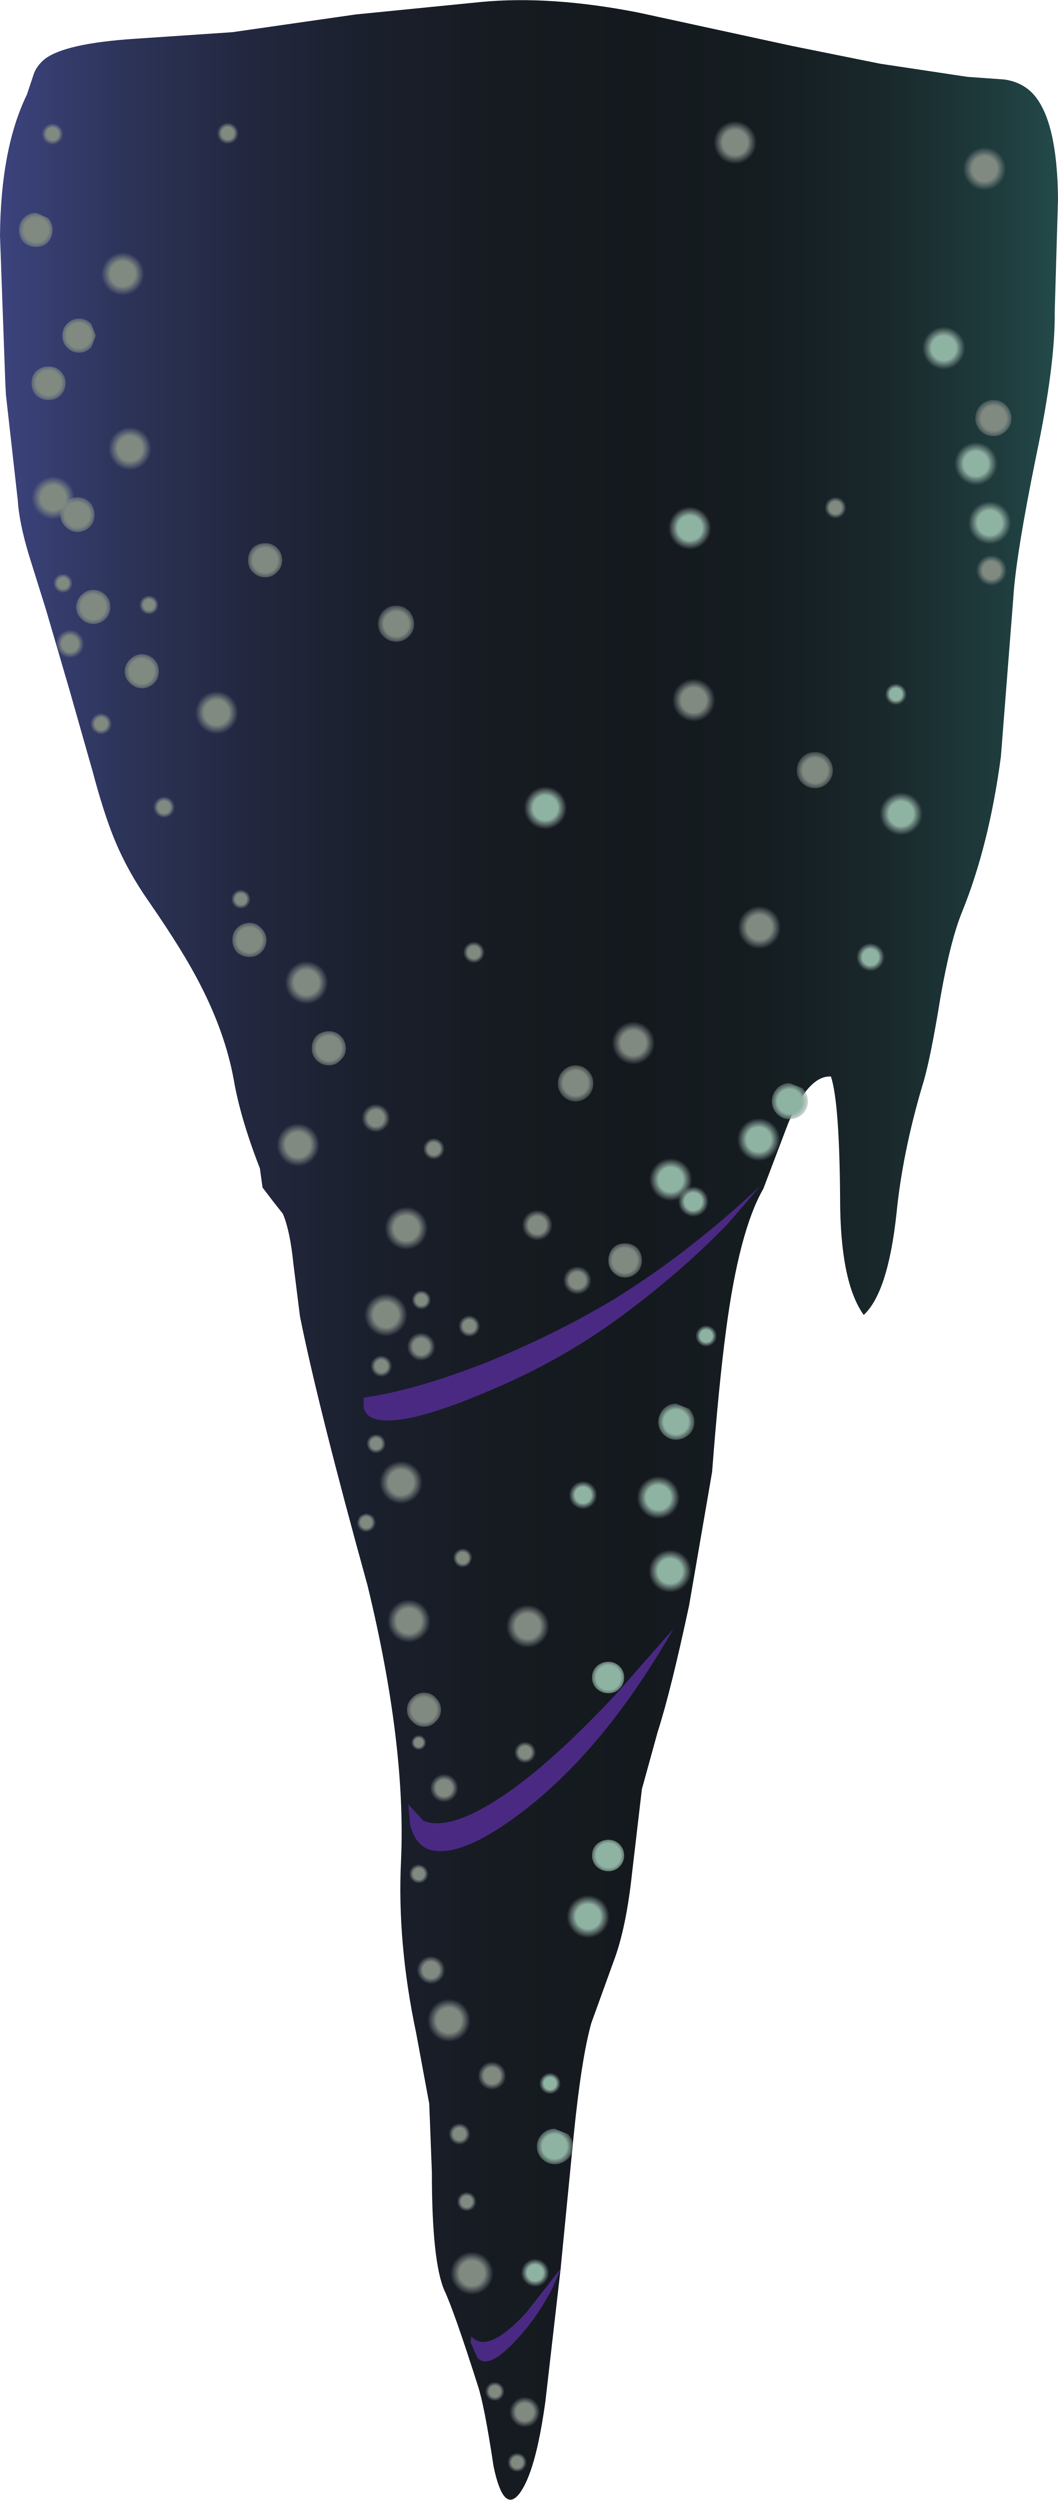 <?xml version="1.0" encoding="UTF-8" standalone="no"?>
<svg xmlns:xlink="http://www.w3.org/1999/xlink" height="190.3px" width="80.6px" xmlns="http://www.w3.org/2000/svg">
  <g transform="matrix(1.0, 0.0, 0.0, 1.0, 0.0, 0.0)">
    <use height="190.3" transform="matrix(1.0, 0.0, 0.0, 1.0, 0.0, 0.0)" width="80.6" xlink:href="#shape0"/>
    <use height="179.15" transform="matrix(1.0, 0.0, 0.0, 1.0, 1.45, 9.0)" width="75.75" xlink:href="#sprite0"/>
  </g>
  <defs>
    <g id="shape0" transform="matrix(1.0, 0.0, 0.0, 1.0, 0.0, 0.0)">
      <path d="M78.75 7.2 Q80.55 9.25 80.6 15.15 L80.35 23.75 Q80.4 27.75 78.95 34.65 77.4 42.25 77.2 45.45 L76.25 57.6 Q75.35 64.35 73.3 69.4 72.4 71.6 71.65 75.9 70.85 80.85 70.25 82.7 68.75 87.8 68.3 92.35 67.65 98.4 65.8 100.1 64.0 97.6 64.0 91.2 63.95 83.9 63.3 81.95 61.6 81.85 60.05 85.5 L58.15 90.5 Q56.3 93.7 55.3 101.35 54.75 105.5 54.25 112.05 L52.5 122.2 Q51.1 128.75 50.1 131.85 L48.9 136.2 48.15 142.6 Q47.7 146.8 46.75 149.3 L45.05 154.0 Q44.3 156.65 43.7 162.6 L42.7 172.8 41.55 182.8 Q40.8 188.25 39.55 189.85 38.35 191.35 37.6 187.75 36.9 183.1 36.4 181.6 34.6 175.95 33.85 174.35 32.9 172.15 32.9 165.35 L32.7 160.15 31.7 154.75 Q30.25 147.9 30.55 141.65 30.95 132.85 28.0 120.7 24.25 107.15 22.85 100.2 L22.35 96.2 Q22.1 93.7 21.55 92.4 L20.8 91.45 20.0 90.4 19.8 88.95 Q18.3 85.1 17.8 82.15 17.15 78.65 15.3 75.05 14.05 72.55 11.35 68.65 9.7 66.3 8.7 63.85 7.9 61.9 7.05 58.7 L5.3 52.55 3.5 46.4 2.2 42.25 Q1.45 39.75 1.35 38.05 L0.9 34.05 0.45 30.05 0.4 29.05 0.0 17.95 Q0.05 11.3 2.05 7.2 L2.55 5.7 Q2.75 5.05 3.4 4.5 4.95 3.3 10.3 2.95 L17.7 2.45 27.1 1.1 36.65 0.15 Q41.95 -0.35 48.6 0.95 L60.35 3.5 67.05 4.85 73.7 5.85 76.5 6.05 Q77.9 6.25 78.75 7.2" fill="url(#gradient0)" fill-rule="evenodd" stroke="none"/>
      <path d="M57.95 90.25 L55.5 93.1 Q52.2 96.55 47.8 99.85 42.8 103.65 36.6 106.15 30.85 108.55 28.7 108.05 27.85 107.85 27.7 107.1 L27.7 106.4 Q31.55 105.85 36.85 103.8 41.95 101.75 46.45 99.1 52.3 95.55 57.95 90.25" fill="#4a2983" fill-rule="evenodd" stroke="none"/>
      <path d="M46.9 129.0 L51.3 124.0 Q46.2 132.9 40.15 137.65 35.35 141.4 32.9 140.85 31.7 140.6 31.25 138.95 L31.1 137.35 32.25 138.6 Q34.15 139.4 37.95 136.95 41.75 134.5 46.9 129.0" fill="#4a2983" fill-rule="evenodd" stroke="none"/>
      <path d="M40.1 177.25 Q37.3 180.65 36.35 179.45 L35.85 178.3 35.9 177.85 Q37.1 179.25 40.05 176.1 L42.75 172.65 42.1 174.15 Q41.2 175.9 40.1 177.25" fill="#4a2983" fill-rule="evenodd" stroke="none"/>
    </g>
    <linearGradient gradientTransform="matrix(0.058, 0.0, 0.0, -0.058, 47.4, 95.15)" gradientUnits="userSpaceOnUse" id="gradient0" spreadMethod="pad" x1="-819.2" x2="819.2">
      <stop offset="0.0" stop-color="#3c437e"/>
      <stop offset="0.016" stop-color="#3a4178"/>
      <stop offset="0.106" stop-color="#2c3357"/>
      <stop offset="0.204" stop-color="#22273e"/>
      <stop offset="0.302" stop-color="#1a1f2c"/>
      <stop offset="0.404" stop-color="#161b21"/>
      <stop offset="0.514" stop-color="#14191e"/>
      <stop offset="0.616" stop-color="#151d21"/>
      <stop offset="0.71" stop-color="#19282b"/>
      <stop offset="0.804" stop-color="#1f3c3d"/>
      <stop offset="0.894" stop-color="#275755"/>
      <stop offset="0.984" stop-color="#337974"/>
      <stop offset="1.0" stop-color="#35807a"/>
    </linearGradient>
    <g id="sprite0" transform="matrix(1.0, 0.0, 0.0, 1.0, 0.0, 0.0)">
      <use height="178.95" transform="matrix(1.0, 0.0, 0.0, 1.0, 0.0, 0.2)" width="75.75" xlink:href="#shape1"/>
      <use height="3.65" transform="matrix(1.0, 0.0, 0.0, 1.0, 13.2, 43.45)" width="3.65" xlink:href="#sprite1"/>
      <use height="3.65" transform="matrix(1.0, 0.0, 0.0, 1.0, 26.15, 89.25)" width="3.65" xlink:href="#sprite2"/>
      <use height="3.65" transform="matrix(1.0, 0.0, 0.0, 1.0, 27.85, 112.6)" width="3.65" xlink:href="#sprite3"/>
      <use height="3.65" transform="matrix(1.0, 0.0, 0.0, 1.0, 54.6, 59.75)" width="3.65" xlink:href="#sprite4"/>
      <use height="3.65" transform="matrix(1.0, 0.0, 0.0, 1.0, 20.1, 63.95)" width="3.65" xlink:href="#sprite5"/>
      <use height="3.7" transform="matrix(1.0, 0.0, 0.0, 1.0, 44.95, 68.55)" width="3.7" xlink:href="#sprite6"/>
      <use height="3.65" transform="matrix(1.0, 0.0, 0.0, 1.0, 52.75, 0.0)" width="3.65" xlink:href="#sprite7"/>
      <use height="3.65" transform="matrix(1.0, 0.0, 0.0, 1.0, 36.9, 113.0)" width="3.65" xlink:href="#sprite8"/>
      <use height="3.65" transform="matrix(1.0, 0.0, 0.0, 1.0, 71.75, 2.0)" width="3.65" xlink:href="#sprite9"/>
      <use height="3.65" transform="matrix(1.0, 0.0, 0.0, 1.0, 27.3, 102.0)" width="3.65" xlink:href="#sprite10"/>
      <use height="3.65" transform="matrix(1.0, 0.0, 0.0, 1.0, 30.95, 142.95)" width="3.65" xlink:href="#sprite11"/>
      <use height="3.65" transform="matrix(1.0, 0.0, 0.0, 1.0, 49.6, 42.45)" width="3.65" xlink:href="#sprite12"/>
      <use height="3.65" transform="matrix(1.0, 0.0, 0.0, 1.0, 54.5, 75.9)" width="3.65" xlink:href="#sprite13"/>
      <use height="3.65" transform="matrix(1.0, 0.0, 0.0, 1.0, 47.75, 108.75)" width="3.65" xlink:href="#sprite14"/>
      <use height="3.65" transform="matrix(1.0, 0.0, 0.0, 1.0, 49.25, 29.35)" width="3.65" xlink:href="#sprite15"/>
      <use height="2.75" transform="matrix(1.0, 0.0, 0.0, 1.0, 59.25, 48.25)" width="2.75" xlink:href="#sprite16"/>
      <use height="2.75" transform="matrix(1.0, 0.0, 0.0, 1.0, 72.85, 21.45)" width="2.75" xlink:href="#sprite17"/>
      <use height="2.75" transform="matrix(1.0, 0.0, 0.0, 1.0, 27.35, 37.1)" width="2.75" xlink:href="#sprite18"/>
      <use height="2.75" transform="matrix(1.0, 0.0, 0.0, 1.0, 57.35, 73.45)" width="2.75" xlink:href="#sprite19"/>
      <use height="2.7" transform="matrix(1.0, 0.0, 0.0, 1.0, 39.45, 153.05)" width="2.75" xlink:href="#sprite20"/>
      <use height="2.75" transform="matrix(1.0, 0.0, 0.0, 1.0, 48.7, 97.85)" width="2.75" xlink:href="#sprite21"/>
      <use height="2.75" transform="matrix(1.0, 0.0, 0.0, 1.0, 41.05, 72.1)" width="2.7" xlink:href="#sprite22"/>
      <use height="2.4" transform="matrix(1.0, 0.0, 0.0, 1.0, 2.7, 38.8)" width="2.4" xlink:href="#sprite23"/>
      <use height="2.4" transform="matrix(1.0, 0.0, 0.0, 1.0, 63.65, 62.65)" width="2.4" xlink:href="#sprite24"/>
      <use height="2.4" transform="matrix(1.0, 0.0, 0.0, 1.0, 41.75, 103.6)" width="2.4" xlink:href="#sprite25"/>
      <use height="2.4" transform="matrix(1.0, 0.0, 0.0, 1.0, 38.1, 162.8)" width="2.4" xlink:href="#sprite26"/>
      <use height="2.4" transform="matrix(1.0, 0.0, 0.0, 1.0, 43.65, 117.5)" width="2.45" xlink:href="#sprite27"/>
      <use height="2.4" transform="matrix(1.0, 0.0, 0.0, 1.0, 43.65, 131.05)" width="2.45" xlink:href="#sprite28"/>
      <use height="2.4" transform="matrix(1.0, 0.0, 0.0, 1.0, 29.45, 92.3)" width="2.4" xlink:href="#sprite29"/>
      <use height="2.4" transform="matrix(1.0, 0.0, 0.0, 1.0, 31.2, 125.9)" width="2.4" xlink:href="#sprite30"/>
      <use height="2.4" transform="matrix(1.0, 0.0, 0.0, 1.0, 34.85, 147.8)" width="2.4" xlink:href="#sprite31"/>
      <use height="2.4" transform="matrix(1.0, 0.0, 0.0, 1.0, 30.2, 139.75)" width="2.4" xlink:href="#sprite32"/>
      <use height="2.4" transform="matrix(1.0, 0.0, 0.0, 1.0, 41.35, 87.25)" width="2.4" xlink:href="#sprite33"/>
      <use height="2.4" transform="matrix(1.0, 0.0, 0.0, 1.0, 26.0, 74.9)" width="2.4" xlink:href="#sprite34"/>
      <use height="1.4" transform="matrix(1.0, 0.0, 0.0, 1.0, 9.15, 36.35)" width="1.45" xlink:href="#sprite35"/>
      <use height="1.45" transform="matrix(1.0, 0.0, 0.0, 1.0, 29.95, 89.25)" width="1.4" xlink:href="#sprite36"/>
      <use height="1.45" transform="matrix(1.0, 0.0, 0.0, 1.0, 33.05, 108.9)" width="1.45" xlink:href="#sprite37"/>
      <use height="1.45" transform="matrix(1.0, 0.0, 0.0, 1.0, 33.4, 157.85)" width="1.45" xlink:href="#sprite38"/>
      <use height="2.65" transform="matrix(1.0, 0.0, 0.0, 1.0, 3.15, 28.85)" width="2.6" xlink:href="#sprite39"/>
      <use height="2.6" transform="matrix(1.0, 0.0, 0.0, 1.0, 50.05, 81.15)" width="2.6" xlink:href="#sprite40"/>
      <use height="2.6" transform="matrix(1.0, 0.0, 0.0, 1.0, 72.8, 33.1)" width="2.6" xlink:href="#sprite41"/>
      <use height="2.6" transform="matrix(1.0, 0.0, 0.0, 1.0, 38.2, 82.95)" width="2.6" xlink:href="#sprite42"/>
      <use height="2.6" transform="matrix(1.0, 0.0, 0.0, 1.0, 37.25, 173.3)" width="2.6" xlink:href="#sprite43"/>
    </g>
    <g id="shape1" transform="matrix(1.0, 0.0, 0.0, 1.0, 0.0, -0.2)">
      <path d="M10.65 42.1 Q10.65 42.65 10.3 43.0 9.9 43.4 9.35 43.4 8.85 43.4 8.45 43.0 8.05 42.65 8.05 42.1 8.05 41.6 8.45 41.2 8.85 40.8 9.35 40.8 9.9 40.8 10.3 41.2 10.65 41.55 10.65 42.1" fill="url(#gradient1)" fill-rule="evenodd" stroke="none"/>
      <path d="M31.3 84.5 Q31.3 85.2 30.8 85.75 30.25 86.25 29.5 86.25 28.75 86.25 28.25 85.75 27.7 85.2 27.7 84.5 27.7 83.75 28.25 83.25 28.75 82.7 29.5 82.7 30.25 82.7 30.8 83.25 31.3 83.75 31.3 84.5" fill="url(#gradient2)" fill-rule="evenodd" stroke="none"/>
      <path d="M10.25 25.15 Q10.25 25.9 9.75 26.45 9.2 26.95 8.45 26.95 7.7 26.95 7.2 26.45 6.65 25.9 6.65 25.15 6.65 24.45 7.2 23.9 7.7 23.4 8.45 23.4 9.2 23.4 9.75 23.9 10.25 24.45 10.25 25.15" fill="url(#gradient3)" fill-rule="evenodd" stroke="none"/>
      <path d="M23.05 78.15 Q23.05 78.9 22.55 79.45 22.0 79.95 21.25 79.95 20.5 79.95 20.0 79.45 19.45 78.9 19.45 78.15 19.45 77.45 20.0 76.9 20.5 76.4 21.25 76.4 22.0 76.4 22.55 76.9 23.05 77.45 23.05 78.15" fill="url(#gradient4)" fill-rule="evenodd" stroke="none"/>
      <path d="M9.7 11.85 Q9.7 12.6 9.2 13.15 8.65 13.65 7.9 13.65 7.15 13.65 6.65 13.15 6.1 12.6 6.1 11.85 6.1 11.1 6.65 10.6 7.15 10.05 7.9 10.05 8.65 10.05 9.2 10.6 9.7 11.1 9.7 11.85" fill="url(#gradient5)" fill-rule="evenodd" stroke="none"/>
      <path d="M36.3 164.05 Q36.3 164.8 35.8 165.35 35.25 165.85 34.5 165.85 33.75 165.85 33.25 165.35 32.7 164.8 32.7 164.05 32.7 163.35 33.25 162.8 33.75 162.3 34.5 162.3 35.25 162.3 35.8 162.8 36.3 163.35 36.3 164.05" fill="url(#gradient6)" fill-rule="evenodd" stroke="none"/>
      <path d="M4.35 28.9 Q4.35 29.6 3.85 30.15 3.3 30.65 2.6 30.65 1.85 30.65 1.35 30.15 0.8 29.6 0.8 28.9 0.8 28.15 1.35 27.65 1.85 27.1 2.6 27.1 3.3 27.1 3.85 27.65 4.35 28.15 4.35 28.9" fill="url(#gradient7)" fill-rule="evenodd" stroke="none"/>
      <path d="M68.95 52.95 Q68.95 53.7 68.45 54.25 67.9 54.75 67.2 54.75 66.45 54.75 65.95 54.25 65.4 53.7 65.4 52.95 65.4 52.25 65.95 51.7 66.45 51.2 67.2 51.2 67.9 51.2 68.45 51.7 68.95 52.25 68.95 52.95" fill="url(#gradient8)" fill-rule="evenodd" stroke="none"/>
      <path d="M51.4 80.8 Q51.4 81.5 50.9 82.05 50.35 82.55 49.65 82.55 48.9 82.55 48.4 82.05 47.85 81.5 47.85 80.8 47.85 80.05 48.4 79.55 48.9 79.0 49.65 79.0 50.35 79.0 50.9 79.55 51.4 80.05 51.4 80.8" fill="url(#gradient9)" fill-rule="evenodd" stroke="none"/>
      <path d="M50.5 105.0 Q50.5 105.75 50.0 106.3 49.45 106.8 48.7 106.8 48.0 106.8 47.45 106.3 46.95 105.75 46.95 105.0 46.95 104.25 47.45 103.75 48.0 103.2 48.7 103.2 49.45 103.2 50.0 103.75 50.5 104.25 50.5 105.0" fill="url(#gradient10)" fill-rule="evenodd" stroke="none"/>
      <path d="M74.7 26.3 Q74.7 27.05 74.2 27.6 73.65 28.1 72.9 28.1 72.15 28.1 71.65 27.6 71.15 27.05 71.15 26.3 71.15 25.55 71.65 25.05 72.15 24.5 72.9 24.5 73.65 24.5 74.2 25.05 74.7 25.55 74.7 26.3" fill="url(#gradient11)" fill-rule="evenodd" stroke="none"/>
      <path d="M72.25 17.5 Q72.25 18.25 71.75 18.8 71.2 19.3 70.45 19.3 69.7 19.3 69.2 18.8 68.65 18.25 68.65 17.5 68.65 16.75 69.2 16.25 69.7 15.75 70.45 15.75 71.2 15.75 71.75 16.25 72.25 16.75 72.25 17.5" fill="url(#gradient12)" fill-rule="evenodd" stroke="none"/>
      <path d="M45.1 136.9 Q45.1 137.65 44.6 138.2 44.1 138.7 43.35 138.7 42.6 138.7 42.1 138.2 41.55 137.65 41.55 136.9 41.55 136.2 42.1 135.65 42.6 135.15 43.35 135.15 44.1 135.15 44.6 135.65 45.1 136.2 45.1 136.9" fill="url(#gradient13)" fill-rule="evenodd" stroke="none"/>
      <path d="M40.1 50.7 Q40.85 50.7 41.4 51.25 41.9 51.75 41.9 52.5 41.9 53.25 41.4 53.8 40.85 54.3 40.1 54.3 39.4 54.3 38.85 53.8 38.35 53.25 38.35 52.5 38.35 51.75 38.85 51.25 39.4 50.7 40.1 50.7" fill="url(#gradient14)" fill-rule="evenodd" stroke="none"/>
      <path d="M75.75 30.8 Q75.75 31.55 75.25 32.1 74.7 32.6 73.95 32.6 73.2 32.6 72.7 32.1 72.15 31.55 72.15 30.8 72.15 30.05 72.7 29.55 73.2 29.0 73.95 29.0 74.7 29.0 75.25 29.55 75.75 30.05 75.75 30.8" fill="url(#gradient15)" fill-rule="evenodd" stroke="none"/>
      <path d="M18.85 62.55 Q18.85 63.1 18.45 63.5 18.1 63.85 17.55 63.85 17.0 63.85 16.6 63.5 16.25 63.1 16.25 62.55 16.25 62.0 16.6 61.65 17.0 61.25 17.55 61.25 18.1 61.25 18.45 61.65 18.85 62.05 18.85 62.55" fill="url(#gradient16)" fill-rule="evenodd" stroke="none"/>
      <path d="M2.55 8.5 Q2.55 9.05 2.2 9.45 1.85 9.8 1.3 9.8 0.75 9.8 0.35 9.45 0.0 9.05 0.0 8.5 0.0 7.95 0.35 7.6 0.75 7.2 1.3 7.2 L2.2 7.6 Q2.55 7.95 2.55 8.5" fill="url(#gradient17)" fill-rule="evenodd" stroke="none"/>
      <path d="M47.45 86.95 Q47.45 87.5 47.1 87.85 46.7 88.25 46.15 88.25 45.65 88.25 45.25 87.85 44.9 87.5 44.9 86.95 44.9 86.4 45.25 86.0 45.6 85.65 46.15 85.65 46.7 85.65 47.1 86.0 47.45 86.4 47.45 86.95" fill="url(#gradient18)" fill-rule="evenodd" stroke="none"/>
      <path d="M20.05 33.65 Q20.05 34.2 19.65 34.55 19.3 34.95 18.75 34.95 18.2 34.95 17.8 34.55 17.45 34.2 17.45 33.65 17.45 33.1 17.8 32.7 18.2 32.35 18.75 32.35 19.3 32.35 19.65 32.7 20.05 33.1 20.05 33.65" fill="url(#gradient19)" fill-rule="evenodd" stroke="none"/>
      <path d="M3.55 20.15 Q3.55 20.7 3.15 21.1 2.8 21.45 2.25 21.45 1.7 21.45 1.3 21.1 0.95 20.7 0.95 20.15 0.95 19.6 1.3 19.25 1.7 18.9 2.25 18.9 2.8 18.9 3.15 19.25 3.55 19.65 3.55 20.15" fill="url(#gradient20)" fill-rule="evenodd" stroke="none"/>
      <path d="M6.95 37.2 Q6.95 37.75 6.6 38.1 6.2 38.5 5.65 38.5 5.15 38.5 4.75 38.1 4.35 37.75 4.35 37.2 4.35 36.7 4.75 36.3 5.15 35.9 5.65 35.9 6.2 35.9 6.6 36.3 6.95 36.65 6.95 37.2" fill="url(#gradient21)" fill-rule="evenodd" stroke="none"/>
      <path d="M24.9 70.8 Q24.9 71.35 24.5 71.7 24.15 72.1 23.6 72.1 23.05 72.1 22.65 71.7 22.3 71.35 22.3 70.8 22.3 70.25 22.65 69.85 23.05 69.5 23.6 69.5 24.15 69.5 24.5 69.85 24.9 70.25 24.9 70.8" fill="url(#gradient22)" fill-rule="evenodd" stroke="none"/>
      <path d="M5.85 16.55 L5.5 17.45 Q5.1 17.85 4.55 17.85 4.05 17.85 3.65 17.45 3.3 17.1 3.3 16.55 3.3 16.0 3.65 15.65 4.05 15.25 4.55 15.25 5.1 15.25 5.5 15.65 L5.85 16.55" fill="url(#gradient23)" fill-rule="evenodd" stroke="none"/>
      <path d="M32.15 121.15 Q32.15 121.7 31.75 122.05 31.4 122.45 30.85 122.45 30.35 122.45 29.95 122.05 29.55 121.7 29.55 121.15 29.55 120.65 29.95 120.25 30.35 119.85 30.85 119.85 31.4 119.85 31.75 120.25 32.15 120.65 32.15 121.15" fill="url(#gradient24)" fill-rule="evenodd" stroke="none"/>
      <path d="M4.1 35.4 L3.9 35.95 3.35 36.15 Q2.65 36.15 2.65 35.4 2.65 34.7 3.35 34.7 4.1 34.7 4.1 35.4" fill="url(#gradient25)" fill-rule="evenodd" stroke="none"/>
      <path d="M17.65 59.45 Q17.65 60.15 16.9 60.15 16.2 60.15 16.2 59.45 16.2 58.7 16.9 58.7 L17.45 58.95 17.65 59.45" fill="url(#gradient26)" fill-rule="evenodd" stroke="none"/>
      <path d="M36.95 173.05 Q36.95 173.75 36.25 173.75 35.5 173.75 35.5 173.05 35.5 172.35 36.25 172.35 36.95 172.35 36.95 173.05" fill="url(#gradient27)" fill-rule="evenodd" stroke="none"/>
      <path d="M27.9 100.9 Q27.9 101.65 27.2 101.65 26.9 101.65 26.7 101.45 L26.45 100.9 Q26.45 100.2 27.2 100.2 27.9 100.2 27.9 100.9" fill="url(#gradient28)" fill-rule="evenodd" stroke="none"/>
      <path d="M38.7 178.45 Q38.7 179.15 37.95 179.15 37.25 179.15 37.25 178.45 37.25 177.7 37.95 177.7 L38.5 177.95 38.7 178.45" fill="url(#gradient29)" fill-rule="evenodd" stroke="none"/>
      <path d="M27.2 106.9 L27.0 107.45 Q26.75 107.65 26.45 107.65 25.75 107.65 25.75 106.9 L25.95 106.4 26.45 106.2 27.0 106.4 27.2 106.9" fill="url(#gradient30)" fill-rule="evenodd" stroke="none"/>
      <path d="M31.2 133.65 Q31.2 134.35 30.45 134.35 29.75 134.35 29.75 133.65 29.75 132.9 30.45 132.9 L31.0 133.15 31.2 133.65" fill="url(#gradient31)" fill-rule="evenodd" stroke="none"/>
      <path d="M7.25 46.1 L6.95 46.8 6.25 47.1 Q5.85 47.1 5.55 46.8 5.25 46.5 5.25 46.1 5.25 45.7 5.55 45.4 5.85 45.1 6.25 45.1 6.65 45.1 6.95 45.4 L7.25 46.1" fill="url(#gradient32)" fill-rule="evenodd" stroke="none"/>
      <path d="M12.05 52.45 L11.75 53.1 11.05 53.4 Q10.65 53.4 10.35 53.1 10.05 52.85 10.05 52.45 10.05 52.05 10.35 51.75 10.65 51.45 11.05 51.45 11.45 51.45 11.75 51.75 L12.05 52.45" fill="url(#gradient33)" fill-rule="evenodd" stroke="none"/>
      <path d="M63.15 29.65 L62.85 30.35 62.2 30.65 61.5 30.35 Q61.2 30.05 61.2 29.65 61.2 29.25 61.5 28.95 61.8 28.65 62.2 28.65 62.6 28.65 62.85 28.95 L63.15 29.65" fill="url(#gradient34)" fill-rule="evenodd" stroke="none"/>
      <path d="M32.55 78.45 L32.3 79.15 31.6 79.45 Q31.2 79.45 30.9 79.15 30.6 78.85 30.6 78.45 30.6 78.05 30.9 77.8 31.2 77.5 31.6 77.5 32.0 77.5 32.3 77.8 L32.55 78.45" fill="url(#gradient35)" fill-rule="evenodd" stroke="none"/>
      <path d="M39.5 124.4 L39.25 125.1 Q38.95 125.4 38.55 125.4 L37.85 125.1 37.55 124.4 Q37.55 124.0 37.85 123.7 38.15 123.4 38.55 123.4 38.95 123.4 39.25 123.7 L39.5 124.4" fill="url(#gradient36)" fill-rule="evenodd" stroke="none"/>
      <path d="M34.55 153.45 L34.25 154.15 33.55 154.45 Q33.15 154.45 32.85 154.15 32.55 153.85 32.55 153.45 32.55 153.05 32.85 152.75 33.15 152.5 33.55 152.5 L34.25 152.75 34.55 153.45" fill="url(#gradient37)" fill-rule="evenodd" stroke="none"/>
      <path d="M35.65 63.5 L35.35 64.2 34.65 64.45 33.95 64.2 Q33.65 63.9 33.65 63.5 33.65 63.1 33.95 62.8 34.25 62.5 34.65 62.5 35.05 62.5 35.35 62.8 L35.65 63.5" fill="url(#gradient38)" fill-rule="evenodd" stroke="none"/>
      <path d="M16.9 1.2 L16.6 1.85 Q16.3 2.15 15.9 2.15 L15.2 1.85 Q14.9 1.6 14.9 1.2 14.9 0.8 15.2 0.5 15.5 0.2 15.9 0.2 16.3 0.2 16.6 0.5 L16.9 1.2" fill="url(#gradient39)" fill-rule="evenodd" stroke="none"/>
      <path d="M67.8 43.85 L67.5 44.55 66.8 44.85 Q66.4 44.85 66.1 44.55 65.8 44.25 65.8 43.85 65.8 43.45 66.1 43.2 66.4 42.9 66.8 42.9 L67.5 43.2 67.8 43.85" fill="url(#gradient40)" fill-rule="evenodd" stroke="none"/>
      <path d="M40.45 148.6 Q40.85 148.6 41.15 148.9 L41.45 149.6 41.15 150.3 40.45 150.6 Q40.05 150.6 39.75 150.3 39.45 150.0 39.45 149.6 39.45 149.2 39.75 148.9 40.05 148.6 40.45 148.6" fill="url(#gradient41)" fill-rule="evenodd" stroke="none"/>
      <path d="M53.35 92.7 L53.05 93.4 52.35 93.7 Q51.95 93.7 51.65 93.4 51.35 93.1 51.35 92.7 51.35 92.3 51.65 92.0 51.95 91.7 52.35 91.7 52.75 91.7 53.05 92.0 L53.35 92.7" fill="url(#gradient42)" fill-rule="evenodd" stroke="none"/>
      <path d="M35.25 91.95 L34.95 92.65 34.3 92.9 33.6 92.65 Q33.3 92.35 33.3 91.95 33.3 91.55 33.6 91.25 33.9 90.95 34.3 90.95 34.7 90.95 34.95 91.25 L35.25 91.95" fill="url(#gradient43)" fill-rule="evenodd" stroke="none"/>
      <path d="M3.55 1.2 L3.25 1.9 2.55 2.15 Q2.15 2.15 1.9 1.9 1.6 1.6 1.6 1.2 1.6 0.8 1.9 0.5 2.15 0.2 2.55 0.2 2.95 0.2 3.25 0.5 L3.55 1.2" fill="url(#gradient44)" fill-rule="evenodd" stroke="none"/>
      <path d="M31.1 123.65 Q31.1 124.25 30.45 124.25 29.85 124.25 29.85 123.65 29.85 123.05 30.45 123.05 31.1 123.05 31.1 123.65" fill="url(#gradient45)" fill-rule="evenodd" stroke="none"/>
      <path d="M28.55 95.0 L28.3 95.7 27.6 96.0 Q27.2 96.0 26.9 95.7 L26.6 95.0 Q26.6 94.6 26.9 94.3 27.2 94.0 27.6 94.0 28.0 94.0 28.3 94.3 L28.55 95.0" fill="url(#gradient46)" fill-rule="evenodd" stroke="none"/>
    </g>
    <radialGradient cx="0" cy="0" gradientTransform="matrix(0.002, 0.0, 0.0, -0.002, 9.35, 42.1)" gradientUnits="userSpaceOnUse" id="gradient1" r="819.2" spreadMethod="pad">
      <stop offset="0.58" stop-color="#808a80"/>
      <stop offset="1.0" stop-color="#808a8d" stop-opacity="0.0"/>
    </radialGradient>
    <radialGradient cx="0" cy="0" gradientTransform="matrix(0.002, 0.0, 0.0, -0.002, 29.5, 84.5)" gradientUnits="userSpaceOnUse" id="gradient2" r="819.2" spreadMethod="pad">
      <stop offset="0.58" stop-color="#808a80"/>
      <stop offset="1.0" stop-color="#808a8d" stop-opacity="0.0"/>
    </radialGradient>
    <radialGradient cx="0" cy="0" gradientTransform="matrix(0.002, 0.0, 0.0, -0.002, 8.45, 25.15)" gradientUnits="userSpaceOnUse" id="gradient3" r="819.2" spreadMethod="pad">
      <stop offset="0.58" stop-color="#808a80"/>
      <stop offset="1.0" stop-color="#808a8d" stop-opacity="0.0"/>
    </radialGradient>
    <radialGradient cx="0" cy="0" gradientTransform="matrix(0.002, 0.0, 0.0, -0.002, 21.25, 78.15)" gradientUnits="userSpaceOnUse" id="gradient4" r="819.2" spreadMethod="pad">
      <stop offset="0.58" stop-color="#808a80"/>
      <stop offset="1.0" stop-color="#808a8d" stop-opacity="0.0"/>
    </radialGradient>
    <radialGradient cx="0" cy="0" gradientTransform="matrix(0.002, 0.0, 0.0, -0.002, 7.9, 11.85)" gradientUnits="userSpaceOnUse" id="gradient5" r="819.2" spreadMethod="pad">
      <stop offset="0.58" stop-color="#808a80"/>
      <stop offset="1.0" stop-color="#808a8d" stop-opacity="0.0"/>
    </radialGradient>
    <radialGradient cx="0" cy="0" gradientTransform="matrix(0.002, 0.0, 0.0, -0.002, 34.5, 164.05)" gradientUnits="userSpaceOnUse" id="gradient6" r="819.2" spreadMethod="pad">
      <stop offset="0.58" stop-color="#808a80"/>
      <stop offset="1.0" stop-color="#808a8d" stop-opacity="0.0"/>
    </radialGradient>
    <radialGradient cx="0" cy="0" gradientTransform="matrix(0.002, 0.0, 0.0, -0.002, 2.6, 28.9)" gradientUnits="userSpaceOnUse" id="gradient7" r="819.2" spreadMethod="pad">
      <stop offset="0.58" stop-color="#808a80"/>
      <stop offset="1.0" stop-color="#808a8d" stop-opacity="0.0"/>
    </radialGradient>
    <radialGradient cx="0" cy="0" gradientTransform="matrix(0.002, 0.0, 0.0, -0.002, 67.2, 52.95)" gradientUnits="userSpaceOnUse" id="gradient8" r="819.2" spreadMethod="pad">
      <stop offset="0.576" stop-color="#8eb3a2"/>
      <stop offset="0.824" stop-color="#869d96" stop-opacity="0.459"/>
      <stop offset="1.0" stop-color="#808a8d" stop-opacity="0.0"/>
    </radialGradient>
    <radialGradient cx="0" cy="0" gradientTransform="matrix(0.002, 0.0, 0.0, -0.002, 49.65, 80.8)" gradientUnits="userSpaceOnUse" id="gradient9" r="819.2" spreadMethod="pad">
      <stop offset="0.576" stop-color="#8eb3a2"/>
      <stop offset="0.824" stop-color="#869d96" stop-opacity="0.459"/>
      <stop offset="1.0" stop-color="#808a8d" stop-opacity="0.0"/>
    </radialGradient>
    <radialGradient cx="0" cy="0" gradientTransform="matrix(0.002, 0.0, 0.0, -0.002, 48.7, 105.0)" gradientUnits="userSpaceOnUse" id="gradient10" r="819.2" spreadMethod="pad">
      <stop offset="0.576" stop-color="#8eb3a2"/>
      <stop offset="0.824" stop-color="#869d96" stop-opacity="0.459"/>
      <stop offset="1.0" stop-color="#808a8d" stop-opacity="0.0"/>
    </radialGradient>
    <radialGradient cx="0" cy="0" gradientTransform="matrix(0.002, 0.0, 0.0, -0.002, 72.9, 26.3)" gradientUnits="userSpaceOnUse" id="gradient11" r="819.2" spreadMethod="pad">
      <stop offset="0.576" stop-color="#8eb3a2"/>
      <stop offset="0.824" stop-color="#869d96" stop-opacity="0.459"/>
      <stop offset="1.0" stop-color="#808a8d" stop-opacity="0.0"/>
    </radialGradient>
    <radialGradient cx="0" cy="0" gradientTransform="matrix(0.002, 0.0, 0.0, -0.002, 70.45, 17.5)" gradientUnits="userSpaceOnUse" id="gradient12" r="819.2" spreadMethod="pad">
      <stop offset="0.576" stop-color="#8eb3a2"/>
      <stop offset="0.824" stop-color="#869d96" stop-opacity="0.459"/>
      <stop offset="1.0" stop-color="#808a8d" stop-opacity="0.0"/>
    </radialGradient>
    <radialGradient cx="0" cy="0" gradientTransform="matrix(0.002, 0.0, 0.0, -0.002, 43.35, 136.9)" gradientUnits="userSpaceOnUse" id="gradient13" r="819.2" spreadMethod="pad">
      <stop offset="0.576" stop-color="#8eb3a2"/>
      <stop offset="0.824" stop-color="#869d96" stop-opacity="0.459"/>
      <stop offset="1.0" stop-color="#808a8d" stop-opacity="0.0"/>
    </radialGradient>
    <radialGradient cx="0" cy="0" gradientTransform="matrix(0.002, 0.0, 0.0, -0.002, 40.1, 52.5)" gradientUnits="userSpaceOnUse" id="gradient14" r="819.2" spreadMethod="pad">
      <stop offset="0.576" stop-color="#8eb3a2"/>
      <stop offset="0.824" stop-color="#869d96" stop-opacity="0.459"/>
      <stop offset="1.0" stop-color="#808a8d" stop-opacity="0.0"/>
    </radialGradient>
    <radialGradient cx="0" cy="0" gradientTransform="matrix(0.002, 0.0, 0.0, -0.002, 73.95, 30.8)" gradientUnits="userSpaceOnUse" id="gradient15" r="819.2" spreadMethod="pad">
      <stop offset="0.576" stop-color="#8eb3a2"/>
      <stop offset="0.824" stop-color="#869d96" stop-opacity="0.459"/>
      <stop offset="1.0" stop-color="#808a8d" stop-opacity="0.0"/>
    </radialGradient>
    <radialGradient cx="0" cy="0" gradientTransform="matrix(0.002, 0.0, 0.0, -0.002, 17.55, 62.55)" gradientUnits="userSpaceOnUse" id="gradient16" r="819.2" spreadMethod="pad">
      <stop offset="0.58" stop-color="#808a80"/>
      <stop offset="1.0" stop-color="#808a8d" stop-opacity="0.0"/>
    </radialGradient>
    <radialGradient cx="0" cy="0" gradientTransform="matrix(0.002, 0.0, 0.0, -0.002, 1.3, 8.5)" gradientUnits="userSpaceOnUse" id="gradient17" r="819.2" spreadMethod="pad">
      <stop offset="0.58" stop-color="#808a80"/>
      <stop offset="1.0" stop-color="#808a8d" stop-opacity="0.0"/>
    </radialGradient>
    <radialGradient cx="0" cy="0" gradientTransform="matrix(0.002, 0.0, 0.0, -0.002, 46.15, 86.95)" gradientUnits="userSpaceOnUse" id="gradient18" r="819.2" spreadMethod="pad">
      <stop offset="0.58" stop-color="#808a80"/>
      <stop offset="1.0" stop-color="#808a8d" stop-opacity="0.0"/>
    </radialGradient>
    <radialGradient cx="0" cy="0" gradientTransform="matrix(0.002, 0.0, 0.0, -0.002, 18.75, 33.65)" gradientUnits="userSpaceOnUse" id="gradient19" r="819.2" spreadMethod="pad">
      <stop offset="0.58" stop-color="#808a80"/>
      <stop offset="1.0" stop-color="#808a8d" stop-opacity="0.0"/>
    </radialGradient>
    <radialGradient cx="0" cy="0" gradientTransform="matrix(0.002, 0.0, 0.0, -0.002, 2.25, 20.15)" gradientUnits="userSpaceOnUse" id="gradient20" r="819.2" spreadMethod="pad">
      <stop offset="0.58" stop-color="#808a80"/>
      <stop offset="1.0" stop-color="#808a8d" stop-opacity="0.0"/>
    </radialGradient>
    <radialGradient cx="0" cy="0" gradientTransform="matrix(0.002, 0.0, 0.0, -0.002, 5.65, 37.2)" gradientUnits="userSpaceOnUse" id="gradient21" r="819.2" spreadMethod="pad">
      <stop offset="0.58" stop-color="#808a80"/>
      <stop offset="1.0" stop-color="#808a8d" stop-opacity="0.0"/>
    </radialGradient>
    <radialGradient cx="0" cy="0" gradientTransform="matrix(0.002, 0.0, 0.0, -0.002, 23.6, 70.8)" gradientUnits="userSpaceOnUse" id="gradient22" r="819.2" spreadMethod="pad">
      <stop offset="0.58" stop-color="#808a80"/>
      <stop offset="1.0" stop-color="#808a8d" stop-opacity="0.0"/>
    </radialGradient>
    <radialGradient cx="0" cy="0" gradientTransform="matrix(0.002, 0.0, 0.0, -0.002, 4.55, 16.55)" gradientUnits="userSpaceOnUse" id="gradient23" r="819.2" spreadMethod="pad">
      <stop offset="0.58" stop-color="#808a80"/>
      <stop offset="1.0" stop-color="#808a8d" stop-opacity="0.0"/>
    </radialGradient>
    <radialGradient cx="0" cy="0" gradientTransform="matrix(0.002, 0.0, 0.0, -0.002, 30.85, 121.15)" gradientUnits="userSpaceOnUse" id="gradient24" r="819.2" spreadMethod="pad">
      <stop offset="0.58" stop-color="#808a80"/>
      <stop offset="1.0" stop-color="#808a8d" stop-opacity="0.0"/>
    </radialGradient>
    <radialGradient cx="0" cy="0" gradientTransform="matrix(9.0E-4, 0.0, 0.0, -9.0E-4, 3.35, 35.4)" gradientUnits="userSpaceOnUse" id="gradient25" r="819.2" spreadMethod="pad">
      <stop offset="0.58" stop-color="#808a80"/>
      <stop offset="1.0" stop-color="#808a8d" stop-opacity="0.0"/>
    </radialGradient>
    <radialGradient cx="0" cy="0" gradientTransform="matrix(9.0E-4, 0.0, 0.0, -9.0E-4, 16.9, 59.45)" gradientUnits="userSpaceOnUse" id="gradient26" r="819.2" spreadMethod="pad">
      <stop offset="0.58" stop-color="#808a80"/>
      <stop offset="1.0" stop-color="#808a8d" stop-opacity="0.0"/>
    </radialGradient>
    <radialGradient cx="0" cy="0" gradientTransform="matrix(9.0E-4, 0.0, 0.0, -9.0E-4, 36.25, 173.05)" gradientUnits="userSpaceOnUse" id="gradient27" r="819.2" spreadMethod="pad">
      <stop offset="0.58" stop-color="#808a80"/>
      <stop offset="1.0" stop-color="#808a8d" stop-opacity="0.0"/>
    </radialGradient>
    <radialGradient cx="0" cy="0" gradientTransform="matrix(9.0E-4, 0.0, 0.0, -9.0E-4, 27.2, 100.9)" gradientUnits="userSpaceOnUse" id="gradient28" r="819.2" spreadMethod="pad">
      <stop offset="0.58" stop-color="#808a80"/>
      <stop offset="1.0" stop-color="#808a8d" stop-opacity="0.0"/>
    </radialGradient>
    <radialGradient cx="0" cy="0" gradientTransform="matrix(9.0E-4, 0.0, 0.0, -9.0E-4, 37.95, 178.45)" gradientUnits="userSpaceOnUse" id="gradient29" r="819.2" spreadMethod="pad">
      <stop offset="0.58" stop-color="#808a80"/>
      <stop offset="1.0" stop-color="#808a8d" stop-opacity="0.0"/>
    </radialGradient>
    <radialGradient cx="0" cy="0" gradientTransform="matrix(9.0E-4, 0.0, 0.0, -9.0E-4, 26.45, 106.9)" gradientUnits="userSpaceOnUse" id="gradient30" r="819.2" spreadMethod="pad">
      <stop offset="0.58" stop-color="#808a80"/>
      <stop offset="1.0" stop-color="#808a8d" stop-opacity="0.0"/>
    </radialGradient>
    <radialGradient cx="0" cy="0" gradientTransform="matrix(9.0E-4, 0.0, 0.0, -9.0E-4, 30.45, 133.65)" gradientUnits="userSpaceOnUse" id="gradient31" r="819.2" spreadMethod="pad">
      <stop offset="0.58" stop-color="#808a80"/>
      <stop offset="1.0" stop-color="#808a8d" stop-opacity="0.0"/>
    </radialGradient>
    <radialGradient cx="0" cy="0" gradientTransform="matrix(0.001, 0.0, 0.0, -0.001, 6.25, 46.1)" gradientUnits="userSpaceOnUse" id="gradient32" r="819.2" spreadMethod="pad">
      <stop offset="0.58" stop-color="#808a80"/>
      <stop offset="1.0" stop-color="#808a8d" stop-opacity="0.0"/>
    </radialGradient>
    <radialGradient cx="0" cy="0" gradientTransform="matrix(0.001, 0.0, 0.0, -0.001, 11.05, 52.45)" gradientUnits="userSpaceOnUse" id="gradient33" r="819.2" spreadMethod="pad">
      <stop offset="0.58" stop-color="#808a80"/>
      <stop offset="1.0" stop-color="#808a8d" stop-opacity="0.0"/>
    </radialGradient>
    <radialGradient cx="0" cy="0" gradientTransform="matrix(0.001, 0.0, 0.0, -0.001, 62.2, 29.65)" gradientUnits="userSpaceOnUse" id="gradient34" r="819.2" spreadMethod="pad">
      <stop offset="0.58" stop-color="#808a80"/>
      <stop offset="1.0" stop-color="#808a8d" stop-opacity="0.0"/>
    </radialGradient>
    <radialGradient cx="0" cy="0" gradientTransform="matrix(0.001, 0.0, 0.0, -0.001, 31.6, 78.45)" gradientUnits="userSpaceOnUse" id="gradient35" r="819.2" spreadMethod="pad">
      <stop offset="0.58" stop-color="#808a80"/>
      <stop offset="1.0" stop-color="#808a8d" stop-opacity="0.0"/>
    </radialGradient>
    <radialGradient cx="0" cy="0" gradientTransform="matrix(0.001, 0.0, 0.0, -0.001, 38.55, 124.4)" gradientUnits="userSpaceOnUse" id="gradient36" r="819.2" spreadMethod="pad">
      <stop offset="0.58" stop-color="#808a80"/>
      <stop offset="1.0" stop-color="#808a8d" stop-opacity="0.0"/>
    </radialGradient>
    <radialGradient cx="0" cy="0" gradientTransform="matrix(0.001, 0.0, 0.0, -0.001, 33.55, 153.45)" gradientUnits="userSpaceOnUse" id="gradient37" r="819.2" spreadMethod="pad">
      <stop offset="0.58" stop-color="#808a80"/>
      <stop offset="1.0" stop-color="#808a8d" stop-opacity="0.0"/>
    </radialGradient>
    <radialGradient cx="0" cy="0" gradientTransform="matrix(0.001, 0.0, 0.0, -0.001, 34.65, 63.5)" gradientUnits="userSpaceOnUse" id="gradient38" r="819.2" spreadMethod="pad">
      <stop offset="0.58" stop-color="#808a80"/>
      <stop offset="1.0" stop-color="#808a8d" stop-opacity="0.0"/>
    </radialGradient>
    <radialGradient cx="0" cy="0" gradientTransform="matrix(0.001, 0.0, 0.0, -0.001, 15.9, 1.15)" gradientUnits="userSpaceOnUse" id="gradient39" r="819.2" spreadMethod="pad">
      <stop offset="0.58" stop-color="#808a80"/>
      <stop offset="1.0" stop-color="#808a8d" stop-opacity="0.0"/>
    </radialGradient>
    <radialGradient cx="0" cy="0" gradientTransform="matrix(0.001, 0.0, 0.0, -0.001, 66.8, 43.85)" gradientUnits="userSpaceOnUse" id="gradient40" r="819.2" spreadMethod="pad">
      <stop offset="0.576" stop-color="#8eb3a2"/>
      <stop offset="0.824" stop-color="#869d96" stop-opacity="0.459"/>
      <stop offset="1.0" stop-color="#808a8d" stop-opacity="0.0"/>
    </radialGradient>
    <radialGradient cx="0" cy="0" gradientTransform="matrix(0.001, 0.0, 0.0, -0.001, 40.45, 149.6)" gradientUnits="userSpaceOnUse" id="gradient41" r="819.2" spreadMethod="pad">
      <stop offset="0.576" stop-color="#8eb3a2"/>
      <stop offset="0.824" stop-color="#869d96" stop-opacity="0.459"/>
      <stop offset="1.0" stop-color="#808a8d" stop-opacity="0.0"/>
    </radialGradient>
    <radialGradient cx="0" cy="0" gradientTransform="matrix(0.001, 0.0, 0.0, -0.001, 52.35, 92.7)" gradientUnits="userSpaceOnUse" id="gradient42" r="819.2" spreadMethod="pad">
      <stop offset="0.576" stop-color="#8eb3a2"/>
      <stop offset="0.824" stop-color="#869d96" stop-opacity="0.459"/>
      <stop offset="1.0" stop-color="#808a8d" stop-opacity="0.0"/>
    </radialGradient>
    <radialGradient cx="0" cy="0" gradientTransform="matrix(0.001, 0.0, 0.0, -0.001, 34.3, 91.95)" gradientUnits="userSpaceOnUse" id="gradient43" r="819.2" spreadMethod="pad">
      <stop offset="0.58" stop-color="#808a80"/>
      <stop offset="1.0" stop-color="#808a8d" stop-opacity="0.0"/>
    </radialGradient>
    <radialGradient cx="0" cy="0" gradientTransform="matrix(0.001, 0.0, 0.0, -0.001, 2.55, 1.2)" gradientUnits="userSpaceOnUse" id="gradient44" r="819.2" spreadMethod="pad">
      <stop offset="0.58" stop-color="#808a80"/>
      <stop offset="1.0" stop-color="#808a8d" stop-opacity="0.0"/>
    </radialGradient>
    <radialGradient cx="0" cy="0" gradientTransform="matrix(7.0E-4, 0.0, 0.0, -7.0E-4, 30.45, 123.65)" gradientUnits="userSpaceOnUse" id="gradient45" r="819.2" spreadMethod="pad">
      <stop offset="0.58" stop-color="#808a80"/>
      <stop offset="1.0" stop-color="#808a8d" stop-opacity="0.0"/>
    </radialGradient>
    <radialGradient cx="0" cy="0" gradientTransform="matrix(0.001, 0.0, 0.0, -0.001, 27.6, 95.0)" gradientUnits="userSpaceOnUse" id="gradient46" r="819.2" spreadMethod="pad">
      <stop offset="0.58" stop-color="#808a80"/>
      <stop offset="1.0" stop-color="#808a8d" stop-opacity="0.0"/>
    </radialGradient>
    <g id="sprite1" transform="matrix(1.0, 0.0, 0.0, 1.0, 0.0, 0.0)">
      <use height="3.65" transform="matrix(1.0, 0.0, 0.0, 1.0, 0.0, 0.0)" width="3.65" xlink:href="#shape2"/>
    </g>
    <g id="shape2" transform="matrix(1.0, 0.0, 0.0, 1.0, 0.0, 0.0)">
      <path d="M3.65 1.8 Q3.65 2.55 3.15 3.1 2.6 3.65 1.85 3.65 1.05 3.65 0.55 3.1 0.0 2.55 0.0 1.8 0.0 1.05 0.55 0.55 1.05 0.0 1.85 0.0 2.6 0.0 3.15 0.55 3.65 1.05 3.65 1.8" fill="url(#gradient47)" fill-rule="evenodd" stroke="none"/>
    </g>
    <radialGradient cx="0" cy="0" gradientTransform="matrix(0.002, 0.0, 0.0, -0.002, 1.85, 1.8)" gradientUnits="userSpaceOnUse" id="gradient47" r="819.2" spreadMethod="pad">
      <stop offset="0.58" stop-color="#808a80"/>
      <stop offset="1.0" stop-color="#808a8d" stop-opacity="0.0"/>
    </radialGradient>
    <g id="sprite2" transform="matrix(1.0, 0.0, 0.0, 1.0, 0.0, 0.0)">
      <use height="3.65" transform="matrix(1.0, 0.0, 0.0, 1.0, 0.0, 0.0)" width="3.65" xlink:href="#shape3"/>
    </g>
    <g id="shape3" transform="matrix(1.0, 0.0, 0.0, 1.0, 0.0, 0.0)">
      <path d="M3.65 1.85 Q3.65 2.6 3.1 3.15 2.6 3.65 1.8 3.65 1.05 3.65 0.55 3.15 0.0 2.6 0.0 1.85 0.0 1.1 0.55 0.55 1.05 0.0 1.8 0.0 2.6 0.0 3.1 0.55 3.65 1.1 3.65 1.85" fill="url(#gradient48)" fill-rule="evenodd" stroke="none"/>
    </g>
    <radialGradient cx="0" cy="0" gradientTransform="matrix(0.002, 0.0, 0.0, -0.002, 1.8, 1.85)" gradientUnits="userSpaceOnUse" id="gradient48" r="819.2" spreadMethod="pad">
      <stop offset="0.58" stop-color="#808a80"/>
      <stop offset="1.0" stop-color="#808a8d" stop-opacity="0.0"/>
    </radialGradient>
    <g id="sprite3" transform="matrix(1.0, 0.0, 0.0, 1.0, 0.0, 0.0)">
      <use height="3.65" transform="matrix(1.0, 0.0, 0.0, 1.0, 0.0, 0.0)" width="3.65" xlink:href="#shape2"/>
    </g>
    <g id="sprite4" transform="matrix(1.0, 0.0, 0.0, 1.0, 0.0, 0.0)">
      <use height="3.65" transform="matrix(1.0, 0.0, 0.0, 1.0, 0.0, 0.0)" width="3.65" xlink:href="#shape3"/>
    </g>
    <g id="sprite5" transform="matrix(1.0, 0.0, 0.0, 1.0, 0.0, 0.0)">
      <use height="3.65" transform="matrix(1.0, 0.0, 0.0, 1.0, 0.0, 0.0)" width="3.65" xlink:href="#shape3"/>
    </g>
    <g id="sprite6" transform="matrix(1.0, 0.0, 0.0, 1.0, 0.0, 0.0)">
      <use height="3.7" transform="matrix(1.0, 0.0, 0.0, 1.0, 0.0, 0.0)" width="3.7" xlink:href="#shape4"/>
    </g>
    <g id="shape4" transform="matrix(1.0, 0.0, 0.0, 1.0, 0.0, 0.0)">
      <path d="M3.7 1.85 Q3.7 2.6 3.15 3.15 2.6 3.7 1.85 3.7 1.1 3.7 0.55 3.15 0.0 2.6 0.0 1.85 0.0 1.1 0.55 0.55 1.1 0.0 1.85 0.0 2.6 0.0 3.15 0.55 3.7 1.1 3.7 1.85" fill="url(#gradient49)" fill-rule="evenodd" stroke="none"/>
    </g>
    <radialGradient cx="0" cy="0" gradientTransform="matrix(0.002, 0.0, 0.0, -0.002, 1.85, 1.85)" gradientUnits="userSpaceOnUse" id="gradient49" r="819.2" spreadMethod="pad">
      <stop offset="0.58" stop-color="#808a80"/>
      <stop offset="1.0" stop-color="#808a8d" stop-opacity="0.0"/>
    </radialGradient>
    <g id="sprite7" transform="matrix(1.0, 0.0, 0.0, 1.0, 0.0, 0.0)">
      <use height="3.65" transform="matrix(1.0, 0.0, 0.0, 1.0, 0.0, 0.0)" width="3.65" xlink:href="#shape3"/>
    </g>
    <g id="sprite8" transform="matrix(1.0, 0.0, 0.0, 1.0, 0.0, 0.0)">
      <use height="3.65" transform="matrix(1.0, 0.0, 0.0, 1.0, 0.0, 0.0)" width="3.65" xlink:href="#shape2"/>
    </g>
    <g id="sprite9" transform="matrix(1.0, 0.0, 0.0, 1.0, 0.0, 0.0)">
      <use height="3.65" transform="matrix(1.0, 0.0, 0.0, 1.0, 0.0, 0.0)" width="3.65" xlink:href="#shape3"/>
    </g>
    <g id="sprite10" transform="matrix(1.0, 0.0, 0.0, 1.0, 0.0, 0.0)">
      <use height="3.65" transform="matrix(1.0, 0.0, 0.0, 1.0, 0.0, 0.0)" width="3.65" xlink:href="#shape3"/>
    </g>
    <g id="sprite11" transform="matrix(1.0, 0.0, 0.0, 1.0, 0.0, 0.0)">
      <use height="3.65" transform="matrix(1.0, 0.0, 0.0, 1.0, 0.0, 0.0)" width="3.65" xlink:href="#shape3"/>
    </g>
    <g id="sprite12" transform="matrix(1.0, 0.0, 0.0, 1.0, 0.0, 0.0)">
      <use height="3.65" transform="matrix(1.0, 0.0, 0.0, 1.0, 0.0, 0.0)" width="3.65" xlink:href="#shape3"/>
    </g>
    <g id="sprite13" transform="matrix(1.0, 0.0, 0.0, 1.0, 0.0, 0.0)">
      <use height="3.65" transform="matrix(1.0, 0.0, 0.0, 1.0, 0.0, 0.0)" width="3.65" xlink:href="#shape5"/>
    </g>
    <g id="shape5" transform="matrix(1.0, 0.0, 0.0, 1.0, 0.0, 0.0)">
      <path d="M3.65 1.8 Q3.65 2.6 3.15 3.1 2.6 3.65 1.85 3.65 1.05 3.65 0.55 3.1 0.0 2.6 0.0 1.8 0.0 1.05 0.55 0.55 1.05 0.0 1.85 0.0 2.6 0.0 3.15 0.55 3.65 1.05 3.65 1.8" fill="url(#gradient50)" fill-rule="evenodd" stroke="none"/>
    </g>
    <radialGradient cx="0" cy="0" gradientTransform="matrix(0.002, 0.0, 0.0, -0.002, 1.85, 1.85)" gradientUnits="userSpaceOnUse" id="gradient50" r="819.2" spreadMethod="pad">
      <stop offset="0.576" stop-color="#8eb3a2"/>
      <stop offset="0.824" stop-color="#869d96" stop-opacity="0.459"/>
      <stop offset="1.0" stop-color="#808a8d" stop-opacity="0.0"/>
    </radialGradient>
    <g id="sprite14" transform="matrix(1.0, 0.0, 0.0, 1.0, 0.0, 0.0)">
      <use height="3.65" transform="matrix(1.0, 0.0, 0.0, 1.0, 0.0, 0.0)" width="3.65" xlink:href="#shape5"/>
    </g>
    <g id="sprite15" transform="matrix(1.0, 0.0, 0.0, 1.0, 0.0, 0.0)">
      <use height="3.65" transform="matrix(1.0, 0.0, 0.0, 1.0, 0.0, 0.0)" width="3.65" xlink:href="#shape5"/>
    </g>
    <g id="sprite16" transform="matrix(1.0, 0.0, 0.0, 1.0, 0.0, 0.0)">
      <use height="2.75" transform="matrix(1.0, 0.0, 0.0, 1.0, 0.0, 0.0)" width="2.75" xlink:href="#shape6"/>
    </g>
    <g id="shape6" transform="matrix(1.0, 0.0, 0.0, 1.0, 0.0, 0.0)">
      <path d="M2.75 1.4 Q2.75 1.95 2.35 2.35 1.95 2.75 1.4 2.75 0.8 2.75 0.4 2.35 0.0 1.95 0.0 1.4 0.0 0.85 0.4 0.4 0.8 0.0 1.4 0.0 1.95 0.0 2.35 0.4 2.75 0.85 2.75 1.4" fill="url(#gradient51)" fill-rule="evenodd" stroke="none"/>
    </g>
    <radialGradient cx="0" cy="0" gradientTransform="matrix(0.002, 0.0, 0.0, -0.002, 1.4, 1.4)" gradientUnits="userSpaceOnUse" id="gradient51" r="819.2" spreadMethod="pad">
      <stop offset="0.58" stop-color="#808a80"/>
      <stop offset="1.0" stop-color="#808a8d" stop-opacity="0.0"/>
    </radialGradient>
    <g id="sprite17" transform="matrix(1.0, 0.0, 0.0, 1.0, 0.0, 0.0)">
      <use height="2.75" transform="matrix(1.0, 0.0, 0.0, 1.0, 0.0, 0.0)" width="2.75" xlink:href="#shape6"/>
    </g>
    <g id="sprite18" transform="matrix(1.0, 0.0, 0.0, 1.0, 0.0, 0.0)">
      <use height="2.75" transform="matrix(1.0, 0.0, 0.0, 1.0, 0.0, 0.0)" width="2.75" xlink:href="#shape6"/>
    </g>
    <g id="sprite19" transform="matrix(1.0, 0.0, 0.0, 1.0, 0.0, 0.0)">
      <use height="2.75" transform="matrix(1.0, 0.0, 0.0, 1.0, 0.0, 0.0)" width="2.75" xlink:href="#shape7"/>
    </g>
    <g id="shape7" transform="matrix(1.0, 0.0, 0.0, 1.0, 0.0, 0.0)">
      <path d="M2.75 1.4 Q2.75 1.95 2.35 2.35 1.9 2.75 1.35 2.75 0.8 2.75 0.4 2.35 0.0 1.95 0.0 1.4 0.0 0.85 0.4 0.4 0.8 0.0 1.35 0.0 L2.35 0.4 Q2.75 0.85 2.75 1.4" fill="url(#gradient52)" fill-rule="evenodd" stroke="none"/>
    </g>
    <radialGradient cx="0" cy="0" gradientTransform="matrix(0.002, 0.0, 0.0, -0.002, 1.35, 1.4)" gradientUnits="userSpaceOnUse" id="gradient52" r="819.2" spreadMethod="pad">
      <stop offset="0.576" stop-color="#8eb3a2"/>
      <stop offset="0.824" stop-color="#869d96" stop-opacity="0.459"/>
      <stop offset="1.0" stop-color="#808a8d" stop-opacity="0.0"/>
    </radialGradient>
    <g id="sprite20" transform="matrix(1.0, 0.0, 0.0, 1.0, 0.0, 0.0)">
      <use height="2.7" transform="matrix(1.0, 0.0, 0.0, 1.0, 0.0, 0.0)" width="2.75" xlink:href="#shape8"/>
    </g>
    <g id="shape8" transform="matrix(1.0, 0.0, 0.0, 1.0, 0.0, 0.0)">
      <path d="M2.75 1.35 Q2.75 1.9 2.35 2.3 1.9 2.7 1.35 2.7 0.8 2.7 0.4 2.3 0.0 1.9 0.0 1.35 0.0 0.8 0.4 0.4 0.8 0.0 1.35 0.0 L2.35 0.4 Q2.75 0.8 2.75 1.35" fill="url(#gradient53)" fill-rule="evenodd" stroke="none"/>
    </g>
    <radialGradient cx="0" cy="0" gradientTransform="matrix(0.002, 0.0, 0.0, -0.002, 1.35, 1.35)" gradientUnits="userSpaceOnUse" id="gradient53" r="819.2" spreadMethod="pad">
      <stop offset="0.576" stop-color="#8eb3a2"/>
      <stop offset="0.824" stop-color="#869d96" stop-opacity="0.459"/>
      <stop offset="1.0" stop-color="#808a8d" stop-opacity="0.0"/>
    </radialGradient>
    <g id="sprite21" transform="matrix(1.0, 0.0, 0.0, 1.0, 0.0, 0.0)">
      <use height="2.75" transform="matrix(1.0, 0.0, 0.0, 1.0, 0.0, 0.0)" width="2.75" xlink:href="#shape7"/>
    </g>
    <g id="sprite22" transform="matrix(1.0, 0.0, 0.0, 1.0, 0.0, 0.0)">
      <use height="2.75" transform="matrix(1.0, 0.0, 0.0, 1.0, 0.0, 0.0)" width="2.7" xlink:href="#shape9"/>
    </g>
    <g id="shape9" transform="matrix(1.0, 0.0, 0.0, 1.0, 0.0, 0.0)">
      <path d="M2.7 1.35 Q2.7 1.95 2.3 2.35 1.9 2.75 1.35 2.75 0.8 2.75 0.4 2.35 0.0 1.95 0.0 1.35 0.0 0.8 0.4 0.4 0.8 0.0 1.35 0.0 1.9 0.0 2.3 0.4 2.7 0.8 2.7 1.35" fill="url(#gradient54)" fill-rule="evenodd" stroke="none"/>
    </g>
    <radialGradient cx="0" cy="0" gradientTransform="matrix(0.002, 0.0, 0.0, -0.002, 1.35, 1.35)" gradientUnits="userSpaceOnUse" id="gradient54" r="819.2" spreadMethod="pad">
      <stop offset="0.58" stop-color="#808a80"/>
      <stop offset="1.0" stop-color="#808a8d" stop-opacity="0.0"/>
    </radialGradient>
    <g id="sprite23" transform="matrix(1.0, 0.0, 0.0, 1.0, 0.0, 0.0)">
      <use height="3.65" transform="matrix(0.657, 0.0, 0.0, 0.657, 0.0, 0.0)" width="3.65" xlink:href="#shape3"/>
    </g>
    <g id="sprite24" transform="matrix(1.0, 0.0, 0.0, 1.0, 0.0, 0.0)">
      <use height="3.65" transform="matrix(0.657, 0.0, 0.0, 0.657, 0.0, 0.0)" width="3.65" xlink:href="#shape5"/>
    </g>
    <g id="sprite25" transform="matrix(1.0, 0.0, 0.0, 1.0, 0.0, 0.0)">
      <use height="3.65" transform="matrix(0.657, 0.0, 0.0, 0.657, 0.0, 0.0)" width="3.65" xlink:href="#shape5"/>
    </g>
    <g id="sprite26" transform="matrix(1.0, 0.0, 0.0, 1.0, 0.0, 0.0)">
      <use height="3.65" transform="matrix(0.657, 0.0, 0.0, 0.657, 0.0, 0.0)" width="3.65" xlink:href="#shape5"/>
    </g>
    <g id="sprite27" transform="matrix(1.0, 0.0, 0.0, 1.0, 0.0, 0.0)">
      <use height="2.4" transform="matrix(1.0, 0.0, 0.0, 1.0, 0.0, 0.0)" width="2.45" xlink:href="#shape10"/>
    </g>
    <g id="shape10" transform="matrix(1.0, 0.0, 0.0, 1.0, 0.0, 0.0)">
      <path d="M2.45 1.2 Q2.45 1.7 2.1 2.05 1.75 2.4 1.25 2.4 0.75 2.4 0.35 2.05 0.0 1.7 0.0 1.2 0.0 0.7 0.35 0.35 0.75 0.0 1.25 0.0 1.75 0.0 2.1 0.35 2.45 0.7 2.45 1.2" fill="url(#gradient55)" fill-rule="evenodd" stroke="none"/>
    </g>
    <radialGradient cx="0" cy="0" gradientTransform="matrix(0.002, 0.0, 0.0, -0.002, 1.25, 1.2)" gradientUnits="userSpaceOnUse" id="gradient55" r="819.2" spreadMethod="pad">
      <stop offset="0.576" stop-color="#8eb3a2"/>
      <stop offset="0.824" stop-color="#869d96" stop-opacity="0.459"/>
      <stop offset="1.0" stop-color="#808a8d" stop-opacity="0.0"/>
    </radialGradient>
    <g id="sprite28" transform="matrix(1.0, 0.0, 0.0, 1.0, 0.0, 0.0)">
      <use height="2.4" transform="matrix(1.0, 0.0, 0.0, 1.0, 0.0, 0.0)" width="2.45" xlink:href="#shape10"/>
    </g>
    <g id="sprite29" transform="matrix(1.0, 0.0, 0.0, 1.0, 0.0, 0.0)">
      <use height="3.65" transform="matrix(0.657, 0.0, 0.0, 0.657, 0.0, 0.0)" width="3.65" xlink:href="#shape3"/>
    </g>
    <g id="sprite30" transform="matrix(1.0, 0.0, 0.0, 1.0, 0.0, 0.0)">
      <use height="3.65" transform="matrix(0.657, 0.0, 0.0, 0.657, 0.0, 0.0)" width="3.65" xlink:href="#shape3"/>
    </g>
    <g id="sprite31" transform="matrix(1.0, 0.0, 0.0, 1.0, 0.0, 0.0)">
      <use height="3.65" transform="matrix(0.657, 0.0, 0.0, 0.657, 0.0, 0.0)" width="3.65" xlink:href="#shape3"/>
    </g>
    <g id="sprite32" transform="matrix(1.0, 0.0, 0.0, 1.0, 0.0, 0.0)">
      <use height="3.65" transform="matrix(0.657, 0.0, 0.0, 0.657, 0.0, 0.0)" width="3.65" xlink:href="#shape3"/>
    </g>
    <g id="sprite33" transform="matrix(1.0, 0.0, 0.0, 1.0, 0.0, 0.0)">
      <use height="3.65" transform="matrix(0.657, 0.0, 0.0, 0.657, 0.0, 0.0)" width="3.65" xlink:href="#shape3"/>
    </g>
    <g id="sprite34" transform="matrix(1.0, 0.0, 0.0, 1.0, 0.0, 0.0)">
      <use height="3.65" transform="matrix(0.657, 0.0, 0.0, 0.657, 0.0, 0.0)" width="3.65" xlink:href="#shape3"/>
    </g>
    <g id="sprite35" transform="matrix(1.0, 0.0, 0.0, 1.0, 0.0, 0.0)">
      <use height="1.4" transform="matrix(1.0, 0.0, 0.0, 1.0, 0.0, 0.0)" width="1.45" xlink:href="#shape11"/>
    </g>
    <g id="shape11" transform="matrix(1.0, 0.0, 0.0, 1.0, 0.0, 0.0)">
      <path d="M1.45 0.7 Q1.45 1.4 0.75 1.4 0.0 1.4 0.0 0.7 0.0 0.0 0.75 0.0 1.45 0.0 1.45 0.7" fill="url(#gradient56)" fill-rule="evenodd" stroke="none"/>
    </g>
    <radialGradient cx="0" cy="0" gradientTransform="matrix(9.0E-4, 0.0, 0.0, -9.0E-4, 0.75, 0.7)" gradientUnits="userSpaceOnUse" id="gradient56" r="819.2" spreadMethod="pad">
      <stop offset="0.58" stop-color="#808a80"/>
      <stop offset="1.0" stop-color="#808a8d" stop-opacity="0.0"/>
    </radialGradient>
    <g id="sprite36" transform="matrix(1.0, 0.0, 0.0, 1.0, 0.0, 0.0)">
      <use height="1.45" transform="matrix(1.0, 0.0, 0.0, 1.0, 0.0, 0.0)" width="1.4" xlink:href="#shape12"/>
    </g>
    <g id="shape12" transform="matrix(1.0, 0.0, 0.0, 1.0, 0.0, 0.0)">
      <path d="M1.4 0.7 Q1.4 1.45 0.7 1.45 0.0 1.45 0.0 0.7 0.0 0.0 0.7 0.0 1.4 0.0 1.4 0.7" fill="url(#gradient57)" fill-rule="evenodd" stroke="none"/>
    </g>
    <radialGradient cx="0" cy="0" gradientTransform="matrix(9.0E-4, 0.0, 0.0, -9.0E-4, 0.7, 0.7)" gradientUnits="userSpaceOnUse" id="gradient57" r="819.2" spreadMethod="pad">
      <stop offset="0.58" stop-color="#808a80"/>
      <stop offset="1.0" stop-color="#808a8d" stop-opacity="0.0"/>
    </radialGradient>
    <g id="sprite37" transform="matrix(1.0, 0.0, 0.0, 1.0, 0.0, 0.0)">
      <use height="1.45" transform="matrix(1.0, 0.0, 0.0, 1.0, 0.0, 0.0)" width="1.45" xlink:href="#shape13"/>
    </g>
    <g id="shape13" transform="matrix(1.0, 0.0, 0.0, 1.0, 0.0, 0.0)">
      <path d="M1.45 0.7 L1.25 1.25 0.75 1.45 Q0.45 1.45 0.25 1.25 L0.0 0.7 Q0.0 0.0 0.75 0.0 1.45 0.0 1.45 0.7" fill="url(#gradient58)" fill-rule="evenodd" stroke="none"/>
    </g>
    <radialGradient cx="0" cy="0" gradientTransform="matrix(9.0E-4, 0.0, 0.0, -9.0E-4, 0.75, 0.7)" gradientUnits="userSpaceOnUse" id="gradient58" r="819.2" spreadMethod="pad">
      <stop offset="0.58" stop-color="#808a80"/>
      <stop offset="1.0" stop-color="#808a8d" stop-opacity="0.0"/>
    </radialGradient>
    <g id="sprite38" transform="matrix(1.0, 0.0, 0.0, 1.0, 0.0, 0.0)">
      <use height="1.45" transform="matrix(1.0, 0.0, 0.0, 1.0, 0.0, 0.0)" width="1.45" xlink:href="#shape14"/>
    </g>
    <g id="shape14" transform="matrix(1.0, 0.0, 0.0, 1.0, 0.0, 0.0)">
      <path d="M1.45 0.75 Q1.45 1.45 0.7 1.45 0.0 1.45 0.0 0.75 0.0 0.0 0.7 0.0 1.0 0.0 1.25 0.25 L1.45 0.75" fill="url(#gradient59)" fill-rule="evenodd" stroke="none"/>
    </g>
    <radialGradient cx="0" cy="0" gradientTransform="matrix(9.0E-4, 0.0, 0.0, -9.0E-4, 0.7, 0.75)" gradientUnits="userSpaceOnUse" id="gradient59" r="819.2" spreadMethod="pad">
      <stop offset="0.58" stop-color="#808a80"/>
      <stop offset="1.0" stop-color="#808a8d" stop-opacity="0.0"/>
    </radialGradient>
    <g id="sprite39" transform="matrix(1.0, 0.0, 0.0, 1.0, 0.0, 0.0)">
      <use height="2.65" transform="matrix(1.0, 0.0, 0.0, 1.0, 0.0, 0.0)" width="2.6" xlink:href="#shape15"/>
    </g>
    <g id="shape15" transform="matrix(1.0, 0.0, 0.0, 1.0, 0.0, 0.0)">
      <path d="M2.6 1.35 Q2.6 1.9 2.25 2.25 1.85 2.65 1.3 2.65 0.8 2.65 0.4 2.25 0.0 1.9 0.0 1.35 0.0 0.8 0.4 0.4 0.75 0.0 1.3 0.0 1.85 0.0 2.25 0.4 2.6 0.8 2.6 1.35" fill="url(#gradient60)" fill-rule="evenodd" stroke="none"/>
    </g>
    <radialGradient cx="0" cy="0" gradientTransform="matrix(0.002, 0.0, 0.0, -0.002, 1.3, 1.35)" gradientUnits="userSpaceOnUse" id="gradient60" r="819.2" spreadMethod="pad">
      <stop offset="0.58" stop-color="#808a80"/>
      <stop offset="1.0" stop-color="#808a8d" stop-opacity="0.0"/>
    </radialGradient>
    <g id="sprite40" transform="matrix(1.0, 0.0, 0.0, 1.0, 0.0, 0.0)">
      <use height="3.65" transform="matrix(0.712, 0.0, 0.0, 0.712, 0.0, 0.0)" width="3.65" xlink:href="#shape5"/>
    </g>
    <g id="sprite41" transform="matrix(1.0, 0.0, 0.0, 1.0, 0.0, 0.0)">
      <use height="3.65" transform="matrix(0.712, 0.0, 0.0, 0.712, 0.0, 0.0)" width="3.65" xlink:href="#shape3"/>
    </g>
    <g id="sprite42" transform="matrix(1.0, 0.0, 0.0, 1.0, 0.0, 0.0)">
      <use height="3.65" transform="matrix(0.712, 0.0, 0.0, 0.712, 0.0, 0.0)" width="3.65" xlink:href="#shape3"/>
    </g>
    <g id="sprite43" transform="matrix(1.0, 0.0, 0.0, 1.0, 0.0, 0.0)">
      <use height="3.65" transform="matrix(0.712, 0.0, 0.0, 0.712, 0.0, 0.0)" width="3.65" xlink:href="#shape3"/>
    </g>
  </defs>
</svg>
